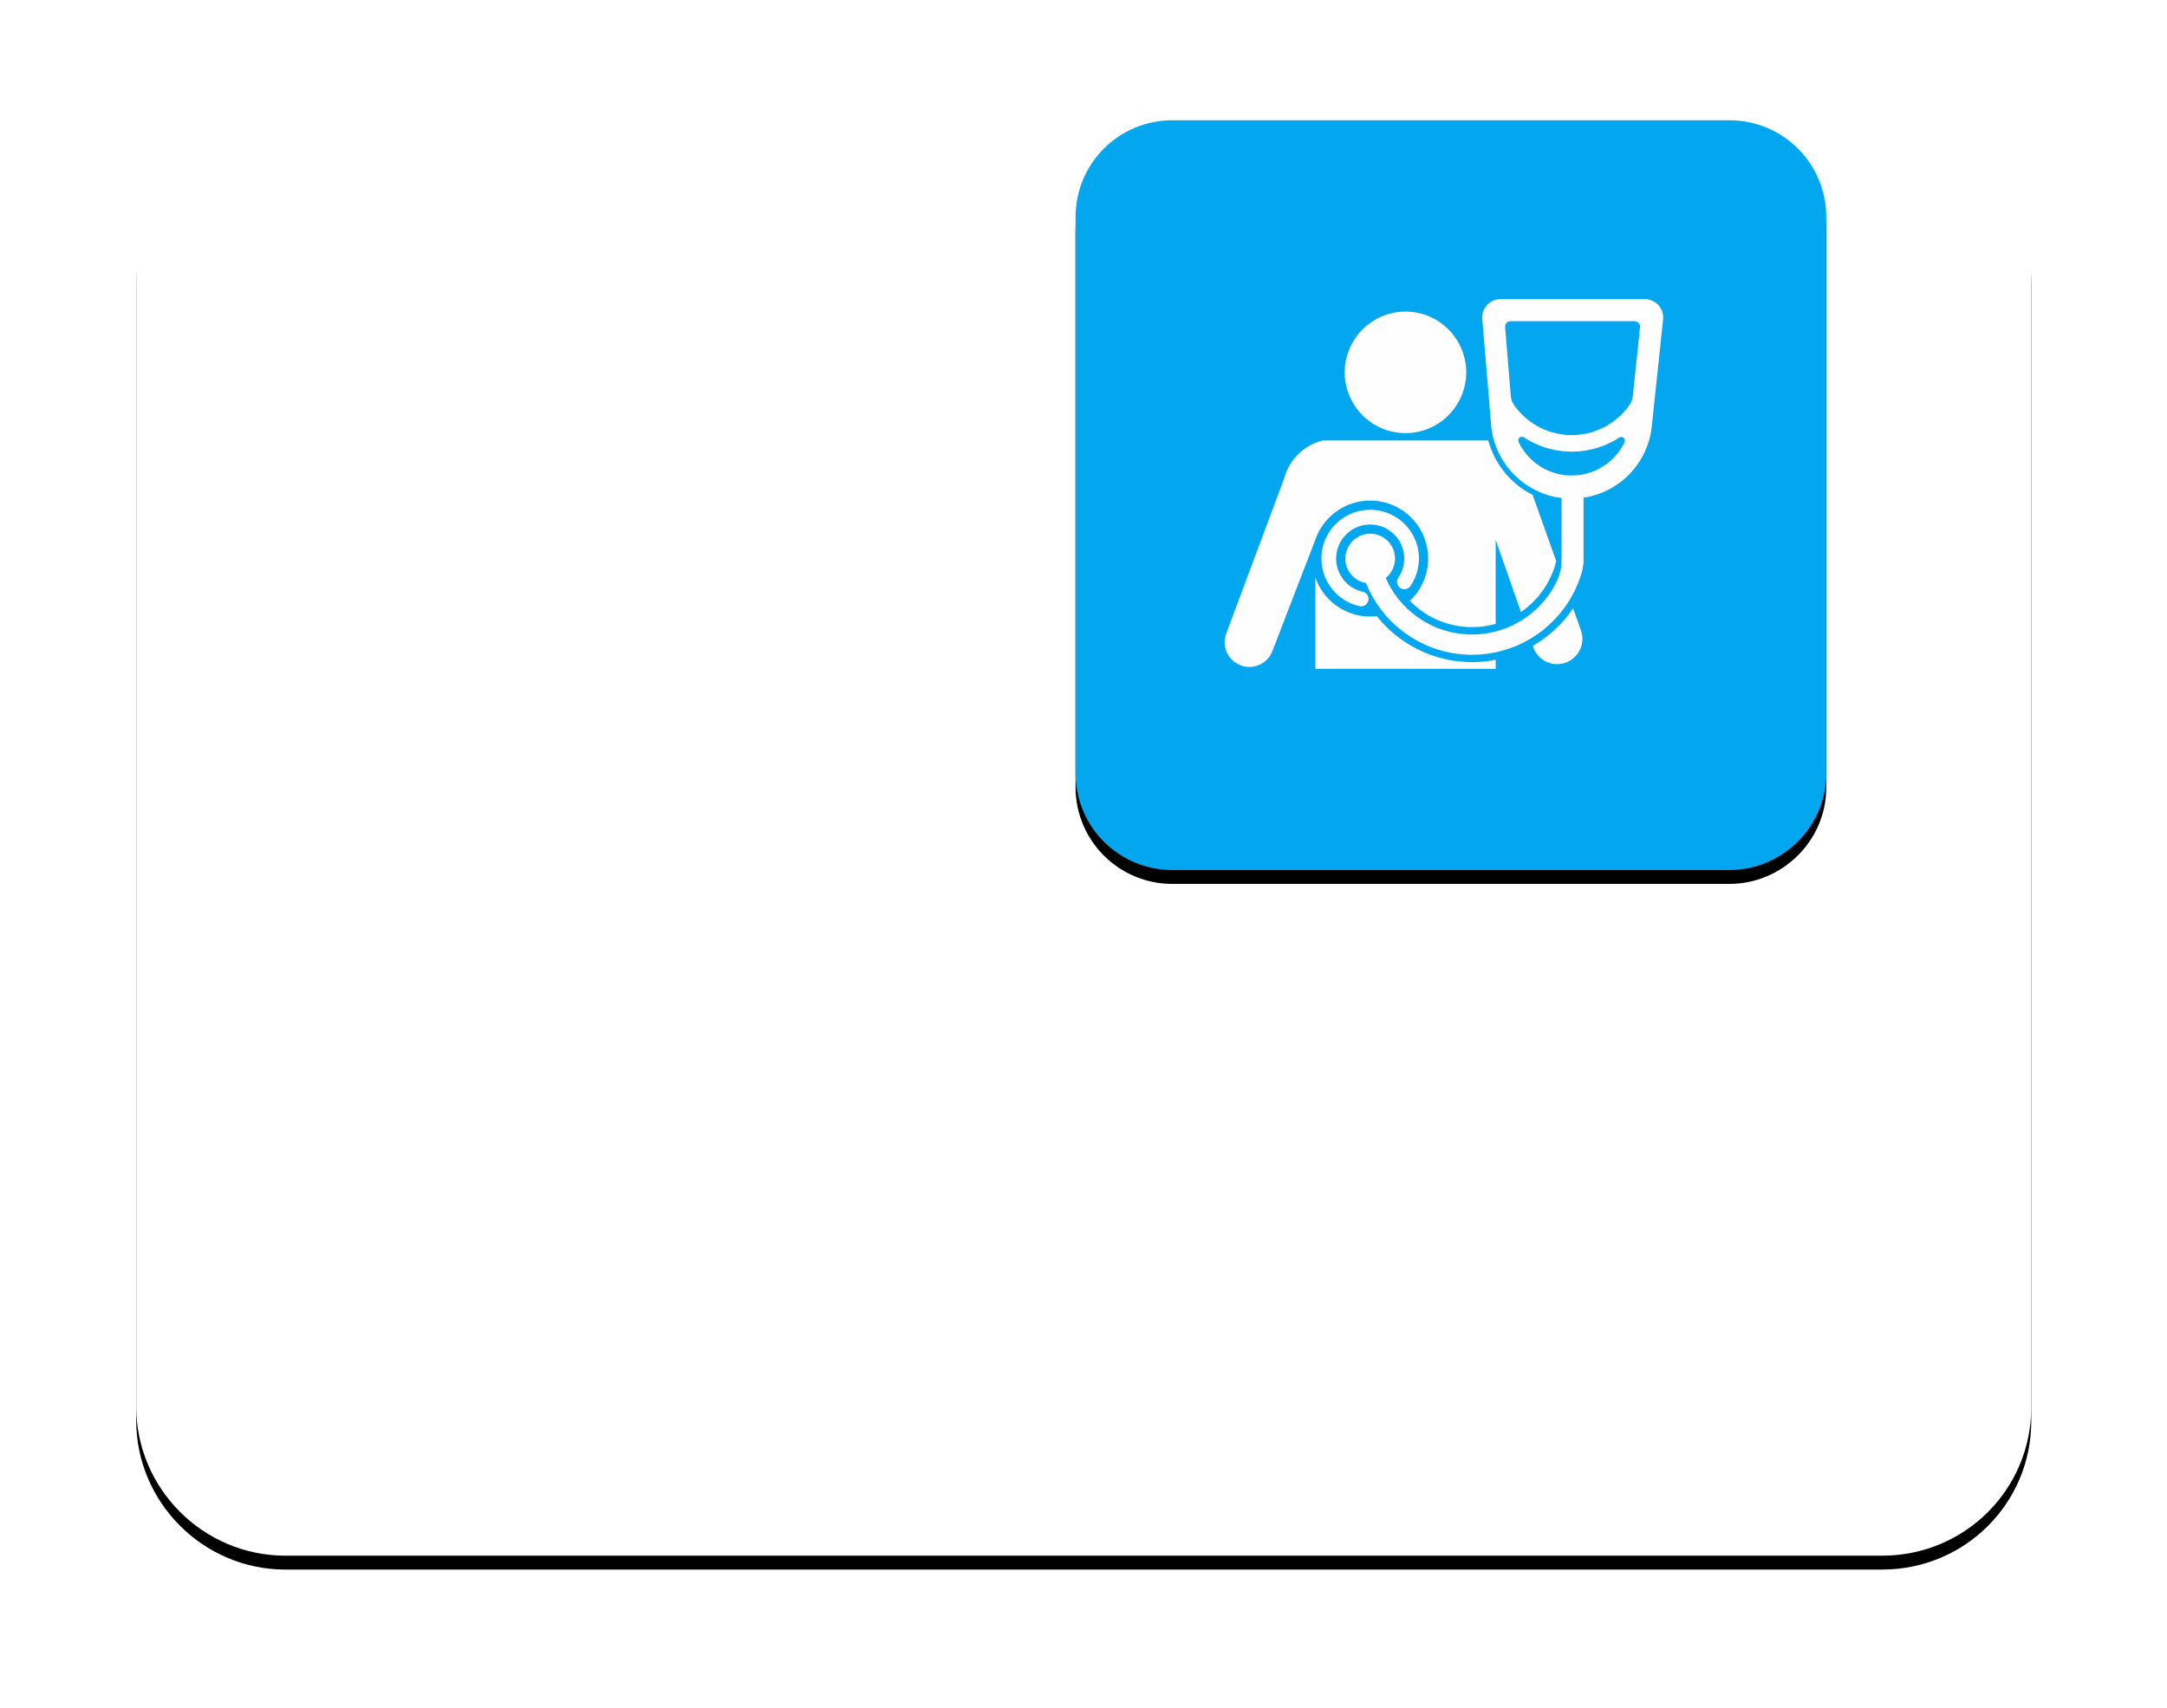 <?xml version="1.0" encoding="UTF-8"?>
<svg width="156px" height="123px" viewBox="0 0 156 123" version="1.1" xmlns="http://www.w3.org/2000/svg" xmlns:xlink="http://www.w3.org/1999/xlink">
    <title>防导管脱落</title>
    <defs>
        <path d="M141.787,119.462 L26.833,119.462 C20.93,119.462 16.1,114.632 16.1,108.729 L16.1,26.833 C16.1,20.93 20.93,16.1 26.833,16.1 L141.787,16.1 C147.691,16.1 152.521,20.93 152.521,26.833 L152.521,108.782 C152.521,114.686 147.745,119.462 141.787,119.462" id="path-1"></path>
        <filter x="-11.4%" y="-14.0%" width="122.7%" height="130.0%" filterUnits="objectBoundingBox" id="filter-2">
            <feOffset dx="0" dy="1" in="SourceAlpha" result="shadowOffsetOuter1"></feOffset>
            <feGaussianBlur stdDeviation="5" in="shadowOffsetOuter1" result="shadowBlurOuter1"></feGaussianBlur>
            <feColorMatrix values="0 0 0 0 0   0 0 0 0 0   0 0 0 0 0  0 0 0 0.1 0" type="matrix" in="shadowBlurOuter1"></feColorMatrix>
        </filter>
        <path d="M130.786,70.089 L90.697,70.089 C86.833,70.089 83.72,66.976 83.72,63.112 L83.72,23.077 C83.72,19.213 86.833,16.1 90.697,16.1 L130.786,16.1 C134.65,16.1 137.762,19.213 137.762,23.077 L137.762,63.166 C137.762,66.976 134.596,70.089 130.786,70.089" id="path-3"></path>
        <filter x="-14.8%" y="-13.0%" width="129.6%" height="129.6%" filterUnits="objectBoundingBox" id="filter-4">
            <feOffset dx="0" dy="1" in="SourceAlpha" result="shadowOffsetOuter1"></feOffset>
            <feGaussianBlur stdDeviation="2.5" in="shadowOffsetOuter1" result="shadowBlurOuter1"></feGaussianBlur>
            <feColorMatrix values="0 0 0 0 0.012   0 0 0 0 0.655   0 0 0 0 0.941  0 0 0 0.5 0" type="matrix" in="shadowBlurOuter1"></feColorMatrix>
        </filter>
    </defs>
    <g id="padCard-床头卡" stroke="none" stroke-width="1" fill="none" fill-rule="evenodd">
        <g id="多重耐药备份" transform="translate(-203, -28)">
            <g id="编组" transform="translate(201, 24)">
                <g transform="translate(-4.293, -3.44)">
                    <g id="Fill-2">
                        <use fill="black" fill-opacity="1" filter="url(#filter-2)" xlink:href="#path-1"></use>
                        <use fill="#FFFFFF" fill-rule="evenodd" xlink:href="#path-1"></use>
                    </g>
                    <g id="Fill-5">
                        <use fill="black" fill-opacity="1" filter="url(#filter-4)" xlink:href="#path-3"></use>
                        <use fill="#03A7F0" fill-rule="evenodd" xlink:href="#path-3"></use>
                    </g>
                </g>
                <g transform="translate(90.16, 22.857)" id="图标位置">
                    <g id="编组" transform="translate(0, 0)" fill="#FFB400" opacity="0">
                        <g id="图标背景底板60*60px" transform="translate(0, 0)">
                            <rect x="3.55271368e-15" y="3.55271368e-15" width="32.2" height="32.2"></rect>
                        </g>
                    </g>
                    <g id="编组-2" transform="translate(0, 2.683)" fill="#FEFEFE">
                        <path d="M28.813,10.19 L28.807,10.151 L28.801,10.108 L28.782,10.072 L28.764,10.04 L28.739,10.01 L28.708,9.984 L28.671,9.959 L28.633,9.94 L28.595,9.934 L28.558,9.928 L28.514,9.928 L28.477,9.94 L28.44,9.953 L28.403,9.971 L28.234,10.077 L28.067,10.177 L27.892,10.27 L27.718,10.357 L27.543,10.439 L27.363,10.513 L27.176,10.588 L26.995,10.651 L26.809,10.713 L26.622,10.769 L26.428,10.812 L26.236,10.856 L26.044,10.893 L25.849,10.924 L25.657,10.949 L25.463,10.967 L25.265,10.973 L25.072,10.98 L24.873,10.98 L24.68,10.973 L24.48,10.961 L24.288,10.942 L24.094,10.918 L23.901,10.887 L23.708,10.849 L23.515,10.806 L23.329,10.755 L23.142,10.707 L22.956,10.645 L22.768,10.575 L22.587,10.501 L22.406,10.425 L22.226,10.339 L22.053,10.252 L21.884,10.159 L21.717,10.058 L21.548,9.953 L21.511,9.934 L21.472,9.922 L21.436,9.909 L21.392,9.909 L21.356,9.916 L21.317,9.922 L21.28,9.94 L21.243,9.959 L21.212,9.99 L21.187,10.021 L21.167,10.052 L21.15,10.089 L21.144,10.134 L21.136,10.171 L21.144,10.213 L21.15,10.252 L21.162,10.289 L21.237,10.433 L21.311,10.575 L21.398,10.713 L21.486,10.849 L21.579,10.98 L21.672,11.105 L21.779,11.229 L21.884,11.353 L21.996,11.466 L22.115,11.577 L22.233,11.684 L22.358,11.789 L22.488,11.882 L22.618,11.975 L22.75,12.062 L22.894,12.15 L23.03,12.225 L23.179,12.293 L23.323,12.361 L23.472,12.424 L23.622,12.474 L23.777,12.524 L23.933,12.567 L24.088,12.604 L24.249,12.636 L24.406,12.66 L24.568,12.68 L24.729,12.692 L24.884,12.698 L25.047,12.698 L25.208,12.692 L25.37,12.68 L25.533,12.666 L25.688,12.641 L25.849,12.61 L26.005,12.573 L26.162,12.53 L26.311,12.486 L26.467,12.43 L26.616,12.367 L26.766,12.305 L26.908,12.237 L27.051,12.155 L27.189,12.076 L27.325,11.988 L27.456,11.901 L27.587,11.802 L27.712,11.701 L27.83,11.596 L27.949,11.483 L28.06,11.365 L28.166,11.248 L28.271,11.122 L28.372,10.998 L28.465,10.868 L28.553,10.73 L28.633,10.594 L28.714,10.45 L28.782,10.308 L28.801,10.27 L28.807,10.233 L28.813,10.19 Z M29.902,2.029 L29.902,1.979 L29.902,1.936 L29.891,1.886 L29.879,1.843 L29.86,1.798 L29.834,1.761 L29.803,1.725 L29.772,1.686 L29.735,1.662 L29.691,1.637 L29.648,1.612 L29.605,1.6 L29.555,1.592 L29.51,1.587 L20.583,1.587 L20.54,1.592 L20.49,1.6 L20.446,1.612 L20.402,1.631 L20.365,1.655 L20.328,1.686 L20.29,1.717 L20.266,1.755 L20.241,1.792 L20.216,1.836 L20.204,1.88 L20.191,1.929 L20.191,1.973 L20.191,2.024 L20.602,6.984 L20.614,7.071 L20.633,7.159 L20.651,7.238 L20.676,7.325 L20.713,7.407 L20.752,7.489 L20.794,7.563 L20.839,7.638 L20.944,7.78 L21.057,7.918 L21.167,8.054 L21.286,8.186 L21.41,8.31 L21.536,8.434 L21.672,8.553 L21.803,8.664 L21.946,8.776 L22.09,8.876 L22.233,8.976 L22.389,9.07 L22.538,9.157 L22.694,9.243 L22.855,9.318 L23.018,9.392 L23.179,9.454 L23.347,9.516 L23.515,9.572 L23.684,9.617 L23.859,9.66 L24.032,9.697 L24.207,9.728 L24.381,9.753 L24.554,9.773 L24.735,9.784 L24.909,9.79 L25.084,9.79 L25.265,9.784 L25.439,9.767 L25.614,9.747 L25.793,9.722 L25.968,9.691 L26.137,9.66 L26.311,9.617 L26.479,9.567 L26.647,9.51 L26.815,9.448 L26.977,9.38 L27.139,9.312 L27.3,9.231 L27.456,9.149 L27.605,9.063 L27.762,8.963 L27.904,8.869 L28.048,8.764 L28.185,8.652 L28.322,8.539 L28.452,8.421 L28.583,8.297 L28.702,8.172 L28.82,8.036 L28.937,7.904 L29.044,7.762 L29.149,7.619 L29.199,7.537 L29.243,7.458 L29.287,7.37 L29.318,7.277 L29.343,7.19 L29.368,7.096 L29.38,7.003 L29.902,2.029 Z M31.572,1.288 L31.572,1.375 L31.565,1.462 L30.749,9.163 L30.725,9.349 L30.7,9.542 L30.662,9.728 L30.619,9.916 L30.576,10.097 L30.52,10.283 L30.457,10.464 L30.395,10.645 L30.32,10.818 L30.246,10.992 L30.159,11.167 L30.071,11.334 L29.978,11.503 L29.879,11.664 L29.772,11.827 L29.66,11.982 L29.549,12.138 L29.423,12.281 L29.298,12.43 L29.174,12.567 L29.038,12.705 L28.9,12.835 L28.758,12.965 L28.609,13.084 L28.459,13.202 L28.302,13.314 L28.141,13.42 L27.98,13.525 L27.817,13.62 L27.65,13.713 L27.475,13.793 L27.306,13.874 L27.127,13.948 L26.952,14.018 L26.772,14.08 L26.585,14.136 L26.405,14.185 L26.217,14.23 L26.03,14.267 L25.838,14.298 L25.838,18.76 L25.838,18.891 L25.832,19.028 L25.813,19.165 L25.793,19.296 L25.77,19.426 L25.739,19.564 L25.707,19.695 L25.651,19.862 L25.595,20.037 L25.533,20.211 L25.471,20.378 L25.402,20.547 L25.327,20.716 L25.252,20.883 L25.178,21.045 L25.09,21.207 L25.003,21.369 L24.915,21.524 L24.822,21.679 L24.723,21.835 L24.624,21.984 L24.523,22.134 L24.418,22.283 L24.306,22.427 L24.195,22.57 L24.076,22.707 L23.958,22.845 L23.833,22.981 L23.708,23.111 L23.583,23.242 L23.447,23.367 L23.315,23.491 L23.179,23.61 L23.042,23.728 L22.899,23.847 L22.756,23.952 L22.607,24.064 L22.457,24.163 L22.308,24.27 L22.158,24.363 L22.002,24.462 L21.841,24.55 L21.685,24.637 L21.523,24.723 L21.362,24.804 L21.193,24.88 L21.025,24.954 L20.857,25.022 L20.689,25.084 L20.52,25.146 L20.346,25.202 L20.173,25.259 L19.998,25.309 L19.824,25.358 L19.643,25.402 L19.468,25.439 L19.288,25.471 L19.107,25.502 L18.934,25.533 L18.752,25.552 L18.573,25.569 L18.385,25.589 L18.204,25.595 L18.023,25.601 L17.843,25.608 L17.664,25.608 L17.482,25.601 L17.295,25.589 L17.115,25.577 L16.934,25.558 L16.753,25.54 L16.573,25.515 L16.392,25.484 L16.219,25.451 L16.038,25.414 L15.864,25.371 L15.683,25.328 L15.508,25.278 L15.334,25.228 L15.166,25.172 L14.992,25.109 L14.825,25.047 L14.656,24.979 L14.487,24.905 L14.32,24.83 L14.159,24.748 L13.996,24.668 L13.834,24.581 L13.679,24.493 L13.524,24.4 L13.367,24.307 L13.217,24.2 L13.062,24.101 L12.92,23.996 L12.776,23.883 L12.633,23.771 L12.489,23.653 L12.353,23.534 L12.215,23.416 L12.085,23.291 L11.955,23.161 L11.83,23.031 L11.704,22.899 L11.588,22.763 L11.469,22.62 L11.356,22.483 L11.244,22.334 L11.139,22.19 L11.032,22.041 L10.927,21.891 L10.834,21.736 L10.739,21.58 L10.646,21.425 L10.56,21.262 L10.473,21.107 L10.391,20.939 L10.317,20.778 L10.242,20.609 L10.174,20.44 L10.092,20.423 L10.005,20.403 L9.925,20.378 L9.844,20.355 L9.768,20.324 L9.688,20.285 L9.613,20.248 L9.539,20.205 L9.469,20.155 L9.401,20.105 L9.333,20.056 L9.271,19.999 L9.209,19.937 L9.146,19.875 L9.096,19.813 L9.04,19.744 L8.991,19.675 L8.947,19.602 L8.904,19.526 L8.865,19.452 L8.828,19.376 L8.797,19.296 L8.772,19.215 L8.748,19.134 L8.729,19.054 L8.71,18.966 L8.704,18.885 L8.692,18.798 L8.692,18.71 L8.692,18.63 L8.698,18.543 L8.704,18.456 L8.717,18.374 L8.735,18.287 L8.754,18.207 L8.779,18.126 L8.811,18.044 L8.841,17.964 L8.873,17.888 L8.916,17.814 L8.96,17.739 L9.003,17.671 L9.053,17.597 L9.11,17.535 L9.164,17.467 L9.22,17.411 L9.283,17.347 L9.352,17.292 L9.414,17.242 L9.489,17.192 L9.557,17.148 L9.632,17.104 L9.706,17.067 L9.787,17.03 L9.869,16.999 L9.943,16.974 L10.03,16.949 L10.112,16.931 L10.192,16.917 L10.279,16.906 L10.366,16.9 L10.448,16.893 L10.535,16.893 L10.622,16.9 L10.702,16.906 L10.79,16.917 L10.871,16.937 L10.953,16.955 L11.032,16.98 L11.114,17.011 L11.195,17.042 L11.269,17.08 L11.351,17.117 L11.419,17.16 L11.493,17.21 L11.562,17.261 L11.624,17.31 L11.693,17.366 L11.755,17.428 L11.811,17.491 L11.867,17.553 L11.916,17.621 L11.966,17.691 L12.009,17.764 L12.054,17.84 L12.091,17.914 L12.128,17.995 L12.159,18.07 L12.184,18.15 L12.209,18.238 L12.227,18.318 L12.24,18.399 L12.252,18.487 L12.26,18.574 L12.266,18.655 L12.266,18.741 L12.26,18.828 L12.246,18.91 L12.234,18.997 L12.222,19.077 L12.197,19.159 L12.172,19.24 L12.147,19.322 L12.11,19.402 L12.079,19.477 L12.035,19.551 L11.992,19.626 L11.947,19.7 L11.898,19.768 L11.842,19.831 L11.786,19.901 L11.724,19.955 L11.662,20.019 L11.599,20.074 L11.667,20.223 L11.736,20.367 L11.811,20.516 L11.885,20.66 L11.966,20.802 L12.054,20.939 L12.141,21.076 L12.227,21.213 L12.328,21.344 L12.421,21.474 L12.52,21.606 L12.627,21.73 L12.731,21.854 L12.844,21.979 L12.957,22.097 L13.069,22.209 L13.186,22.328 L13.312,22.433 L13.429,22.54 L13.561,22.644 L13.685,22.744 L13.815,22.845 L13.953,22.938 L14.083,23.031 L14.221,23.118 L14.363,23.204 L14.5,23.285 L14.644,23.361 L14.794,23.435 L14.936,23.511 L15.085,23.579 L15.234,23.641 L15.39,23.703 L15.54,23.759 L15.695,23.808 L15.852,23.859 L16.008,23.901 L16.169,23.946 L16.324,23.983 L16.487,24.02 L16.648,24.045 L16.81,24.076 L16.972,24.095 L17.134,24.113 L17.295,24.126 L17.458,24.138 L17.62,24.146 L17.781,24.152 L17.949,24.146 L18.111,24.138 L18.274,24.132 L18.435,24.12 L18.596,24.101 L18.759,24.082 L18.921,24.058 L19.082,24.027 L19.245,23.996 L19.4,23.957 L19.561,23.921 L19.717,23.87 L19.874,23.827 L20.029,23.771 L20.179,23.722 L20.334,23.659 L20.484,23.597 L20.633,23.528 L20.783,23.46 L20.925,23.385 L21.068,23.311 L21.212,23.229 L21.356,23.149 L21.492,23.062 L21.511,23.049 L21.629,22.969 L21.76,22.876 L21.89,22.775 L22.022,22.676 L22.146,22.577 L22.27,22.47 L22.395,22.359 L22.513,22.247 L22.626,22.134 L22.744,22.016 L22.849,21.897 L22.962,21.773 L23.061,21.649 L23.167,21.518 L23.267,21.388 L23.36,21.256 L23.453,21.12 L23.54,20.982 L23.628,20.846 L23.708,20.702 L23.783,20.559 L23.859,20.416 L23.933,20.267 L23.989,20.136 L24.045,19.999 L24.094,19.862 L24.131,19.719 L24.169,19.576 L24.201,19.433 L24.219,19.29 L24.237,19.147 L24.243,18.997 L24.248,18.876 L24.249,18.854 L24.249,14.317 L24.063,14.291 L23.876,14.261 L23.69,14.222 L23.509,14.179 L23.329,14.129 L23.148,14.074 L22.968,14.012 L22.793,13.942 L22.618,13.868 L22.451,13.787 L22.282,13.705 L22.115,13.612 L21.952,13.519 L21.791,13.42 L21.635,13.314 L21.486,13.202 L21.336,13.084 L21.187,12.965 L21.051,12.841 L20.913,12.711 L20.775,12.573 L20.651,12.437 L20.527,12.293 L20.408,12.15 L20.29,12 L20.185,11.845 L20.078,11.689 L19.979,11.528 L19.886,11.365 L19.798,11.198 L19.711,11.029 L19.637,10.856 L19.561,10.682 L19.499,10.507 L19.437,10.326 L19.381,10.146 L19.332,9.965 L19.288,9.778 L19.257,9.598 L19.226,9.412 L19.2,9.225 L19.182,9.039 L18.547,1.437 L18.541,1.344 L18.541,1.251 L18.547,1.163 L18.565,1.07 L18.584,0.983 L18.609,0.896 L18.647,0.81 L18.684,0.728 L18.728,0.647 L18.777,0.573 L18.827,0.497 L18.889,0.429 L18.952,0.361 L19.02,0.299 L19.095,0.243 L19.169,0.193 L19.251,0.149 L19.332,0.113 L19.419,0.074 L19.505,0.05 L19.593,0.025 L19.68,0.012 L19.773,0 L19.866,0 L30.246,0 L30.333,0 L30.42,0.012 L30.506,0.025 L30.594,0.043 L30.681,0.074 L30.762,0.105 L30.844,0.144 L30.924,0.186 L30.999,0.229 L31.067,0.286 L31.135,0.342 L31.198,0.404 L31.26,0.472 L31.316,0.542 L31.366,0.616 L31.409,0.691 L31.446,0.771 L31.485,0.853 L31.51,0.934 L31.534,1.021 L31.553,1.107 L31.565,1.195 L31.572,1.288 Z" id="Fill-145"></path>
                        <polygon id="Fill-146" points="25.75 24.356 25.756 24.462 25.75 24.567 25.744 24.674 25.725 24.779 25.708 24.886 25.676 24.991 25.645 25.092 25.601 25.191 25.558 25.284 25.508 25.383 25.451 25.471 25.389 25.558 25.321 25.639 25.245 25.719 25.171 25.794 25.09 25.868 25.01 25.931 24.923 25.993 24.83 26.049 24.735 26.1 24.636 26.143 24.537 26.181 24.437 26.212 24.331 26.236 24.226 26.261 24.119 26.274 24.014 26.28 23.907 26.28 23.802 26.28 23.696 26.267 23.591 26.249 23.484 26.224 23.385 26.199 23.284 26.162 23.185 26.117 23.086 26.074 22.993 26.024 22.905 25.962 22.818 25.9 22.737 25.832 22.657 25.764 22.581 25.682 22.513 25.601 22.451 25.521 22.389 25.428 22.338 25.334 22.29 25.24 22.245 25.14 22.208 25.041 22.207 25.041 22.183 24.966 22.383 24.849 22.581 24.723 22.781 24.593 22.967 24.457 23.16 24.313 23.34 24.163 23.521 24.014 23.701 23.859 23.871 23.697 24.038 23.534 24.206 23.361 24.362 23.187 24.517 23.012 24.667 22.825 24.81 22.644 24.946 22.452 25.084 22.258 25.645 23.833 25.676 23.94 25.708 24.039 25.725 24.146 25.744 24.251"></polygon>
                        <polygon id="Fill-147" points="22.171 14.092 23.87 18.859 23.82 19.054 23.764 19.246 23.702 19.433 23.634 19.619 23.56 19.799 23.478 19.986 23.391 20.161 23.303 20.341 23.204 20.51 23.105 20.683 22.993 20.852 22.88 21.014 22.762 21.169 22.637 21.326 22.513 21.481 22.375 21.623 22.239 21.767 22.102 21.91 21.952 22.041 21.803 22.171 21.647 22.295 21.492 22.414 21.33 22.532 19.513 17.341 19.513 23.379 19.356 23.423 19.2 23.46 19.045 23.491 18.89 23.523 18.728 23.548 18.573 23.573 18.41 23.591 18.254 23.604 18.093 23.61 17.93 23.616 17.775 23.616 17.614 23.616 17.451 23.61 17.295 23.597 17.134 23.579 16.978 23.559 16.817 23.541 16.66 23.511 16.505 23.479 16.349 23.441 16.194 23.404 16.038 23.361 15.889 23.317 15.734 23.26 15.584 23.204 15.435 23.149 15.291 23.087 15.142 23.018 14.998 22.949 14.862 22.876 14.718 22.8 14.582 22.719 14.444 22.633 14.314 22.546 14.182 22.452 14.052 22.359 13.928 22.258 13.803 22.159 13.679 22.054 13.561 21.947 13.448 21.835 13.33 21.724 13.448 21.612 13.561 21.493 13.666 21.369 13.772 21.244 13.871 21.112 13.959 20.976 14.046 20.84 14.126 20.696 14.207 20.553 14.277 20.403 14.339 20.254 14.401 20.104 14.45 19.949 14.501 19.794 14.538 19.638 14.574 19.477 14.6 19.314 14.625 19.153 14.637 18.991 14.65 18.828 14.65 18.668 14.644 18.506 14.637 18.337 14.619 18.176 14.594 18.013 14.569 17.857 14.532 17.696 14.487 17.541 14.444 17.385 14.388 17.23 14.332 17.074 14.264 16.924 14.196 16.781 14.114 16.638 14.033 16.494 13.947 16.358 13.852 16.228 13.753 16.096 13.648 15.972 13.541 15.847 13.429 15.729 13.312 15.617 13.186 15.506 13.062 15.406 12.932 15.305 12.801 15.212 12.663 15.125 12.52 15.045 12.378 14.963 12.234 14.896 12.085 14.826 11.929 14.771 11.78 14.715 11.624 14.664 11.462 14.628 11.306 14.591 11.145 14.56 10.983 14.534 10.821 14.521 10.659 14.509 10.497 14.509 10.329 14.509 10.168 14.515 10.005 14.534 9.844 14.552 9.681 14.583 9.525 14.614 9.364 14.659 9.209 14.702 9.059 14.758 8.904 14.814 8.754 14.876 8.605 14.952 8.461 15.026 8.325 15.107 8.181 15.195 8.05 15.288 7.919 15.381 7.789 15.486 7.671 15.593 7.552 15.704 7.434 15.822 7.329 15.941 7.222 16.065 7.123 16.197 7.03 16.333 6.942 16.463 6.855 16.607 6.78 16.75 6.706 16.892 6.638 17.042 6.575 17.199 6.525 17.347 6.525 17.341 3.443 25.328 3.406 25.42 3.362 25.515 3.313 25.608 3.257 25.694 3.194 25.781 3.132 25.863 3.064 25.937 2.989 26.012 2.907 26.08 2.827 26.143 2.746 26.199 2.653 26.255 2.565 26.305 2.472 26.342 2.373 26.379 2.272 26.416 2.173 26.442 2.074 26.461 1.967 26.472 1.868 26.486 1.763 26.486 1.662 26.479 1.557 26.472 1.456 26.455 1.352 26.436 1.252 26.404 1.159 26.373 1.059 26.329 0.965 26.286 0.878 26.236 0.79 26.181 0.705 26.124 0.623 26.055 0.548 25.987 0.474 25.913 0.406 25.837 0.343 25.757 0.28 25.67 0.231 25.583 0.181 25.49 0.138 25.396 0.101 25.296 0.068 25.202 0.045 25.097 0.025 24.997 0.006 24.898 3.20312665e-14 24.792 3.20312665e-14 24.686 3.20312665e-14 24.587 0.014 24.481 0.031 24.381 0.05 24.276 0.076 24.177 0.113 24.082 4.296 12.884 4.34 12.736 4.389 12.586 4.445 12.443 4.502 12.3 4.57 12.156 4.645 12.019 4.727 11.889 4.806 11.758 4.9 11.627 4.993 11.503 5.094 11.384 5.199 11.266 5.305 11.154 5.416 11.048 5.535 10.949 5.659 10.848 5.785 10.755 5.915 10.668 6.046 10.588 6.183 10.513 6.319 10.445 6.463 10.376 6.606 10.32 6.756 10.264 6.906 10.221 7.055 10.177 18.977 10.177 19.033 10.371 19.095 10.563 19.163 10.75 19.239 10.936 19.319 11.117 19.4 11.297 19.493 11.478 19.593 11.652 19.693 11.827 19.804 11.994 19.917 12.156 20.035 12.318 20.159 12.474 20.284 12.629 20.422 12.779 20.558 12.922 20.701 13.059 20.851 13.196 21 13.327 21.156 13.451 21.317 13.575 21.48 13.688 21.647 13.8 21.816 13.899 21.991 13.999"></polygon>
                        <polygon id="Fill-148" points="19.513 25.969 19.513 26.622 6.525 26.622 6.525 20.011 6.575 20.161 6.638 20.316 6.706 20.46 6.774 20.609 6.855 20.753 6.936 20.889 7.024 21.027 7.117 21.157 7.216 21.287 7.321 21.413 7.428 21.53 7.546 21.649 7.659 21.761 7.783 21.866 7.908 21.972 8.038 22.066 8.175 22.159 8.306 22.247 8.449 22.328 8.592 22.402 8.735 22.476 8.884 22.54 9.04 22.602 9.19 22.65 9.345 22.701 9.5 22.738 9.663 22.775 9.825 22.8 9.98 22.825 10.143 22.845 10.304 22.85 10.465 22.856 10.628 22.85 10.79 22.845 10.952 22.825 11.1 23.006 11.257 23.186 11.412 23.361 11.574 23.528 11.743 23.69 11.91 23.853 12.085 24.008 12.265 24.158 12.446 24.301 12.633 24.443 12.826 24.581 13.019 24.711 13.217 24.835 13.417 24.954 13.623 25.072 13.828 25.178 14.04 25.284 14.252 25.383 14.464 25.471 14.68 25.558 14.899 25.639 15.122 25.713 15.347 25.781 15.571 25.844 15.802 25.9 16.025 25.956 16.256 26 16.487 26.037 16.717 26.069 16.953 26.093 17.184 26.111 17.419 26.131 17.65 26.137 17.887 26.137 18.117 26.131 18.354 26.117 18.584 26.105 18.821 26.08 19.051 26.049 19.282 26.012"></polygon>
                        <polygon id="Fill-149" points="17.388 5.273 17.388 5.44 17.376 5.609 17.365 5.776 17.34 5.939 17.308 6.106 17.278 6.267 17.233 6.43 17.184 6.591 17.134 6.753 17.072 6.91 17.009 7.065 16.934 7.215 16.86 7.364 16.778 7.506 16.685 7.65 16.592 7.786 16.493 7.924 16.392 8.054 16.281 8.186 16.169 8.304 16.05 8.428 15.926 8.539 15.802 8.646 15.671 8.751 15.534 8.851 15.397 8.945 15.254 9.031 15.104 9.118 14.955 9.194 14.805 9.262 14.65 9.33 14.494 9.392 14.339 9.442 14.177 9.492 14.015 9.536 13.846 9.567 13.685 9.598 13.516 9.617 13.349 9.635 13.186 9.642 13.019 9.648 12.85 9.642 12.683 9.635 12.514 9.617 12.347 9.598 12.184 9.567 12.022 9.536 11.861 9.492 11.699 9.442 11.537 9.392 11.382 9.33 11.226 9.262 11.077 9.194 10.927 9.118 10.784 9.031 10.64 8.945 10.504 8.851 10.366 8.751 10.236 8.646 10.104 8.539 9.987 8.428 9.869 8.304 9.75 8.186 9.644 8.054 9.539 7.924 9.438 7.786 9.345 7.65 9.258 7.506 9.178 7.364 9.096 7.215 9.028 7.065 8.96 6.91 8.904 6.753 8.848 6.591 8.797 6.43 8.76 6.267 8.723 6.106 8.692 5.939 8.673 5.776 8.653 5.609 8.647 5.44 8.642 5.273 8.647 5.104 8.653 4.936 8.673 4.768 8.692 4.606 8.723 4.437 8.76 4.277 8.797 4.114 8.848 3.952 8.904 3.791 8.96 3.636 9.028 3.48 9.096 3.33 9.178 3.181 9.258 3.037 9.345 2.894 9.438 2.758 9.539 2.62 9.644 2.49 9.75 2.36 9.869 2.241 9.987 2.123 10.104 2.004 10.236 1.898 10.366 1.792 10.504 1.694 10.64 1.6 10.784 1.513 10.927 1.426 11.077 1.35 11.226 1.282 11.382 1.214 11.537 1.151 11.699 1.101 11.861 1.053 12.022 1.014 12.184 0.977 12.347 0.946 12.514 0.927 12.683 0.909 12.85 0.903 13.019 0.896 13.186 0.903 13.349 0.909 13.516 0.927 13.685 0.946 13.846 0.977 14.015 1.014 14.177 1.053 14.339 1.101 14.494 1.151 14.65 1.214 14.805 1.282 14.955 1.35 15.104 1.426 15.254 1.513 15.397 1.6 15.534 1.694 15.671 1.792 15.802 1.898 15.926 2.004 16.05 2.123 16.169 2.241 16.281 2.36 16.392 2.49 16.493 2.62 16.592 2.758 16.685 2.894 16.778 3.037 16.86 3.181 16.934 3.33 17.009 3.48 17.072 3.636 17.134 3.791 17.184 3.952 17.233 4.114 17.278 4.277 17.308 4.437 17.34 4.606 17.365 4.768 17.376 4.936 17.388 5.104"></polygon>
                        <polygon id="Fill-150" points="13.984 18.661 13.984 18.78 13.978 18.898 13.971 19.015 13.959 19.134 13.939 19.246 13.921 19.364 13.897 19.477 13.865 19.595 13.835 19.706 13.797 19.819 13.759 19.931 13.716 20.036 13.666 20.143 13.617 20.248 13.561 20.355 13.504 20.46 13.442 20.559 13.38 20.66 13.349 20.697 13.318 20.728 13.287 20.759 13.248 20.79 13.211 20.815 13.168 20.833 13.131 20.852 13.081 20.871 13.037 20.877 12.994 20.883 12.943 20.889 12.9 20.889 12.856 20.883 12.807 20.871 12.763 20.858 12.72 20.84 12.683 20.821 12.638 20.796 12.601 20.771 12.57 20.739 12.539 20.703 12.508 20.666 12.483 20.629 12.465 20.59 12.446 20.547 12.427 20.504 12.421 20.46 12.415 20.41 12.409 20.367 12.409 20.316 12.415 20.273 12.427 20.23 12.44 20.186 12.458 20.143 12.477 20.098 12.502 20.062 12.559 19.974 12.607 19.893 12.652 19.807 12.695 19.712 12.739 19.626 12.776 19.533 12.807 19.438 12.832 19.345 12.856 19.246 12.881 19.153 12.9 19.054 12.912 18.953 12.92 18.86 12.926 18.761 12.926 18.661 12.926 18.56 12.92 18.462 12.906 18.362 12.894 18.269 12.875 18.17 12.85 18.069 12.826 17.976 12.794 17.883 12.757 17.79 12.72 17.696 12.683 17.609 12.633 17.522 12.59 17.434 12.533 17.347 12.477 17.267 12.421 17.186 12.359 17.112 12.291 17.036 12.227 16.962 12.153 16.893 12.079 16.832 12.003 16.762 11.929 16.706 11.848 16.651 11.761 16.595 11.673 16.545 11.587 16.494 11.5 16.451 11.413 16.414 11.32 16.377 11.226 16.346 11.131 16.321 11.033 16.296 10.939 16.271 10.84 16.258 10.739 16.246 10.64 16.234 10.541 16.234 10.448 16.228 10.348 16.234 10.248 16.24 10.149 16.252 10.049 16.265 9.956 16.29 9.856 16.308 9.762 16.339 9.669 16.37 9.576 16.401 9.483 16.439 9.395 16.482 9.308 16.525 9.22 16.575 9.133 16.632 9.053 16.688 8.978 16.744 8.897 16.807 8.822 16.874 8.754 16.943 8.686 17.011 8.617 17.086 8.554 17.16 8.492 17.242 8.436 17.323 8.387 17.403 8.337 17.491 8.286 17.578 8.249 17.665 8.206 17.758 8.176 17.852 8.137 17.945 8.113 18.038 8.088 18.139 8.069 18.232 8.05 18.331 8.038 18.431 8.032 18.529 8.026 18.624 8.026 18.724 8.032 18.823 8.038 18.922 8.05 19.023 8.069 19.122 8.088 19.215 8.113 19.314 8.137 19.407 8.168 19.502 8.206 19.595 8.244 19.689 8.286 19.775 8.331 19.862 8.38 19.949 8.436 20.031 8.492 20.112 8.549 20.192 8.611 20.267 8.679 20.342 8.748 20.416 8.817 20.485 8.891 20.547 8.972 20.609 9.046 20.672 9.127 20.728 9.215 20.778 9.302 20.827 9.389 20.877 9.477 20.914 9.57 20.957 9.663 20.99 9.756 21.019 9.85 21.05 9.943 21.07 9.993 21.081 10.03 21.101 10.073 21.12 10.117 21.145 10.155 21.169 10.186 21.201 10.223 21.231 10.248 21.269 10.279 21.307 10.298 21.344 10.323 21.388 10.335 21.431 10.348 21.474 10.354 21.524 10.36 21.568 10.36 21.612 10.354 21.662 10.348 21.705 10.335 21.748 10.317 21.792 10.298 21.835 10.279 21.873 10.248 21.91 10.223 21.947 10.186 21.979 10.155 22.009 10.117 22.035 10.073 22.06 10.03 22.078 9.987 22.097 9.943 22.109 9.9 22.116 9.85 22.122 9.807 22.122 9.762 22.116 9.713 22.109 9.601 22.078 9.489 22.047 9.376 22.015 9.265 21.972 9.152 21.936 9.046 21.885 8.941 21.835 8.836 21.786 8.729 21.73 8.63 21.668 8.529 21.606 8.436 21.537 8.343 21.468 8.249 21.394 8.156 21.318 8.075 21.238 7.987 21.157 7.907 21.07 7.826 20.982 7.752 20.896 7.677 20.802 7.608 20.709 7.546 20.609 7.484 20.51 7.422 20.41 7.366 20.304 7.315 20.2 7.267 20.093 7.216 19.986 7.179 19.875 7.141 19.763 7.104 19.65 7.073 19.539 7.048 19.42 7.024 19.308 7.005 19.19 6.993 19.071 6.98 18.96 6.974 18.842 6.967 18.724 6.967 18.605 6.974 18.486 6.98 18.369 6.993 18.256 7.011 18.139 7.03 18.02 7.055 17.908 7.079 17.79 7.11 17.677 7.148 17.566 7.185 17.453 7.228 17.347 7.279 17.236 7.329 17.129 7.378 17.024 7.44 16.924 7.496 16.824 7.564 16.725 7.628 16.626 7.702 16.533 7.77 16.439 7.851 16.352 7.933 16.265 8.013 16.183 8.094 16.103 8.181 16.022 8.275 15.947 8.368 15.873 8.461 15.805 8.56 15.742 8.661 15.68 8.76 15.617 8.865 15.562 8.972 15.511 9.078 15.461 9.184 15.418 9.296 15.375 9.407 15.337 9.519 15.3 9.632 15.275 9.744 15.243 9.861 15.226 9.98 15.207 10.092 15.187 10.211 15.181 10.329 15.175 10.448 15.169 10.566 15.169 10.684 15.175 10.796 15.181 10.914 15.195 11.033 15.212 11.151 15.232 11.263 15.256 11.374 15.288 11.493 15.319 11.605 15.356 11.712 15.393 11.823 15.437 11.929 15.486 12.034 15.537 12.141 15.585 12.24 15.649 12.347 15.704 12.44 15.773 12.539 15.841 12.633 15.91 12.726 15.985 12.813 16.059 12.9 16.14 12.982 16.22 13.062 16.308 13.143 16.395 13.217 16.488 13.287 16.581 13.355 16.675 13.423 16.775 13.485 16.874 13.541 16.974 13.598 17.08 13.654 17.186 13.697 17.292 13.747 17.397 13.784 17.51 13.821 17.621 13.859 17.733 13.883 17.846 13.916 17.964 13.933 18.075 13.953 18.193 13.965 18.312 13.978 18.424 13.984 18.543"></polygon>
                    </g>
                </g>
            </g>
        </g>
    </g>
</svg>